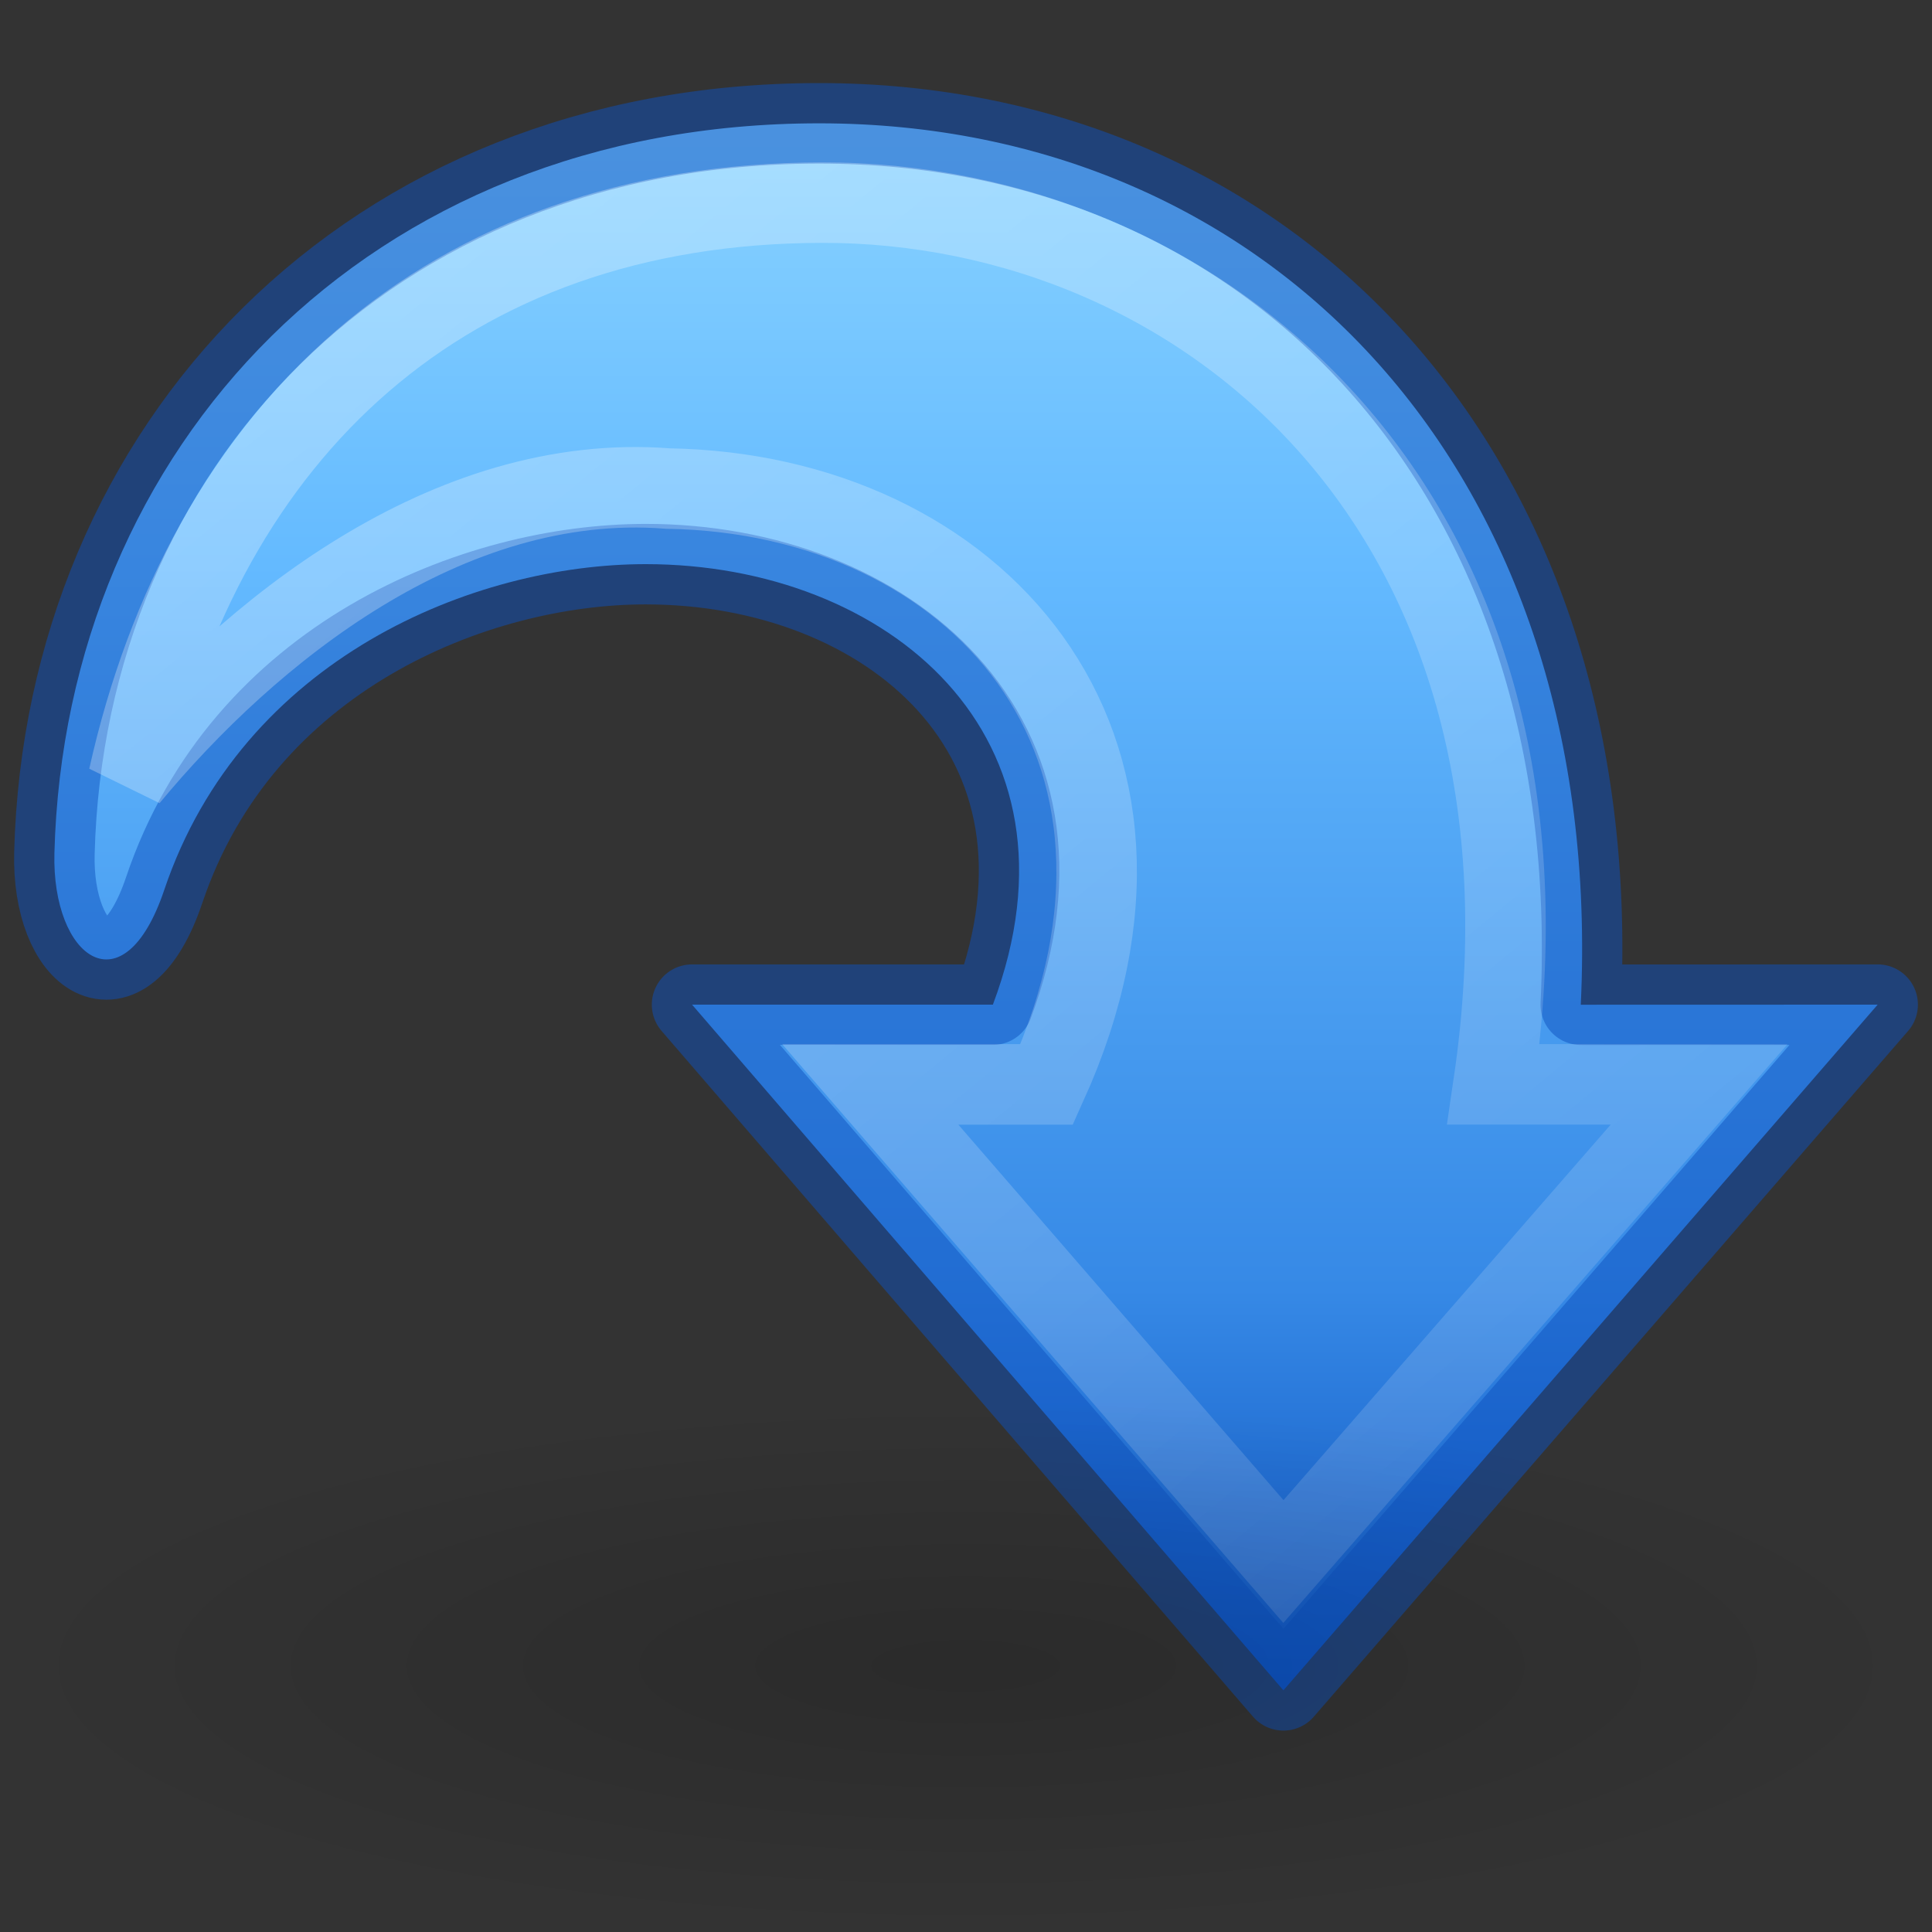 <?xml version="1.0" encoding="UTF-8" standalone="no"?>
<svg xmlns:dc="http://purl.org/dc/elements/1.1/" xmlns:cc="http://creativecommons.org/ns#" xmlns:rdf="http://www.w3.org/1999/02/22-rdf-syntax-ns#" xmlns:svg="http://www.w3.org/2000/svg" xmlns="http://www.w3.org/2000/svg" xmlns:xlink="http://www.w3.org/1999/xlink" xmlns:sodipodi="http://sodipodi.sourceforge.net/DTD/sodipodi-0.dtd" xmlns:inkscape="http://www.inkscape.org/namespaces/inkscape" id="svg2519" height="24" width="24" version="1.0" sodipodi:docname="go-jump.svg" inkscape:version="0.92.3 (2405546, 2018-03-11)">
  <rect width="100%" height="100%" fill="#333333" stroke="none"/>
  <sodipodi:namedview pagecolor="#ffffff" bordercolor="#666666" borderopacity="1" objecttolerance="10" gridtolerance="10" guidetolerance="10" inkscape:pageopacity="0" inkscape:pageshadow="2" inkscape:window-width="1920" inkscape:window-height="962" id="namedview23" showgrid="false" inkscape:zoom="9.8333333" inkscape:cx="-5.1355933" inkscape:cy="10.372882" inkscape:window-x="0" inkscape:window-y="30" inkscape:window-maximized="1" inkscape:current-layer="svg2519">
    <inkscape:grid type="xygrid" id="grid831" />
  </sodipodi:namedview>
  <defs id="defs2521">
    <linearGradient gradientTransform="matrix(0.613,0,0,0.61,-2.745,-3.079)" gradientUnits="userSpaceOnUse" xlink:href="#linearGradient2867-449-88-871-390-598-476-591-434-148-57-177" id="linearGradient2781" y2="39.503" x2="25.667" y1="6.692" x1="25.667" />
    <linearGradient id="linearGradient5113">
      <stop offset="0" style="stop-color:#ffffff;stop-opacity:1" id="stop5115" />
      <stop offset="1" style="stop-color:#ffffff;stop-opacity:0" id="stop5117" />
    </linearGradient>
    <linearGradient gradientTransform="matrix(0.616,0,0,0.61,-36.496,-4.937)" gradientUnits="userSpaceOnUse" xlink:href="#linearGradient5113" id="linearGradient2778" y2="58.048" x2="105.324" y1="2.048" x1="58.749" />
    <linearGradient id="linearGradient5105-262-943-861">
      <stop offset="0" style="stop-color:#000000;stop-opacity:1" id="stop2487" />
      <stop offset="1" style="stop-color:#000000;stop-opacity:0" id="stop2489" />
    </linearGradient>
    <radialGradient gradientTransform="matrix(1.488,0,0,0.409,-4.744,12.91)" gradientUnits="userSpaceOnUse" xlink:href="#linearGradient5105-262-943-861" id="radialGradient2505" fy="19.031" fx="11.25" r="8.062" cy="19.031" cx="11.25" />
    <linearGradient id="linearGradient2867-449-88-871-390-598-476-591-434-148-57-177">
      <stop offset="0" style="stop-color:#8cd5ff;stop-opacity:1" id="stop3750" />
      <stop offset="0.3" style="stop-color:#64baff;stop-opacity:1" id="stop3752" />
      <stop offset="0.75" style="stop-color:#3689e6;stop-opacity:1" id="stop3754" />
      <stop offset="1" style="stop-color:#0d52bf;stop-opacity:1" id="stop3756" />
    </linearGradient>
  </defs>
  <path inkscape:connector-curvature="0" d="M 23.325,12.48 15.943,20.998 8.597,12.48 H 12.334 C 13.59,9.136 11.011,7.008 8.021,7.008 c -2.125,0 -5.008,1.161 -5.981,4.048 -0.506,1.502 -1.399,0.844 -1.364,-0.461 0.133,-5.036 3.891,-9.063 9.5,-9.063 5.609,0 9.776,4.327 9.461,10.949 z" id="path4972" style="display:inline;overflow:visible;visibility:visible;fill:url(#linearGradient2781);fill-opacity:1;fill-rule:nonzero;stroke:#0d52bf;stroke-width:1;stroke-linecap:butt;stroke-linejoin:round;stroke-miterlimit:4;stroke-dasharray:none;stroke-dashoffset:0;stroke-opacity:0.498;marker:none" />
  <path inkscape:connector-curvature="0" d="m 21.107,13.471 -5.164,5.927 -5.132,-5.927 h 2.192 C 14.925,9.217 12.105,6.13 8.297,6.069 5.554,5.855 3.094,7.851 1.597,9.658 2.551,5.381 5.517,2.526 10.207,2.517 c 4.739,-0.009 9.393,3.842 8.346,10.953 z" id="path4980" style="display:inline;overflow:visible;visibility:visible;opacity:0.354;fill:none;stroke:url(#linearGradient2778);stroke-width:1;stroke-linecap:round;stroke-linejoin:miter;stroke-miterlimit:4;stroke-dasharray:none;stroke-dashoffset:0;stroke-opacity:1;marker:none;enable-background:accumulate" />
  <path inkscape:connector-curvature="0" d="m 24,20.7 a 12,3.3 0 1 1 -24,0 12,3.3 0 1 1 24,0 z" id="path2638" style="display:inline;overflow:visible;visibility:visible;opacity:0.163;fill:url(#radialGradient2505);fill-opacity:1;fill-rule:nonzero;stroke:none;stroke-width:1.467;marker:none" />
</svg>
